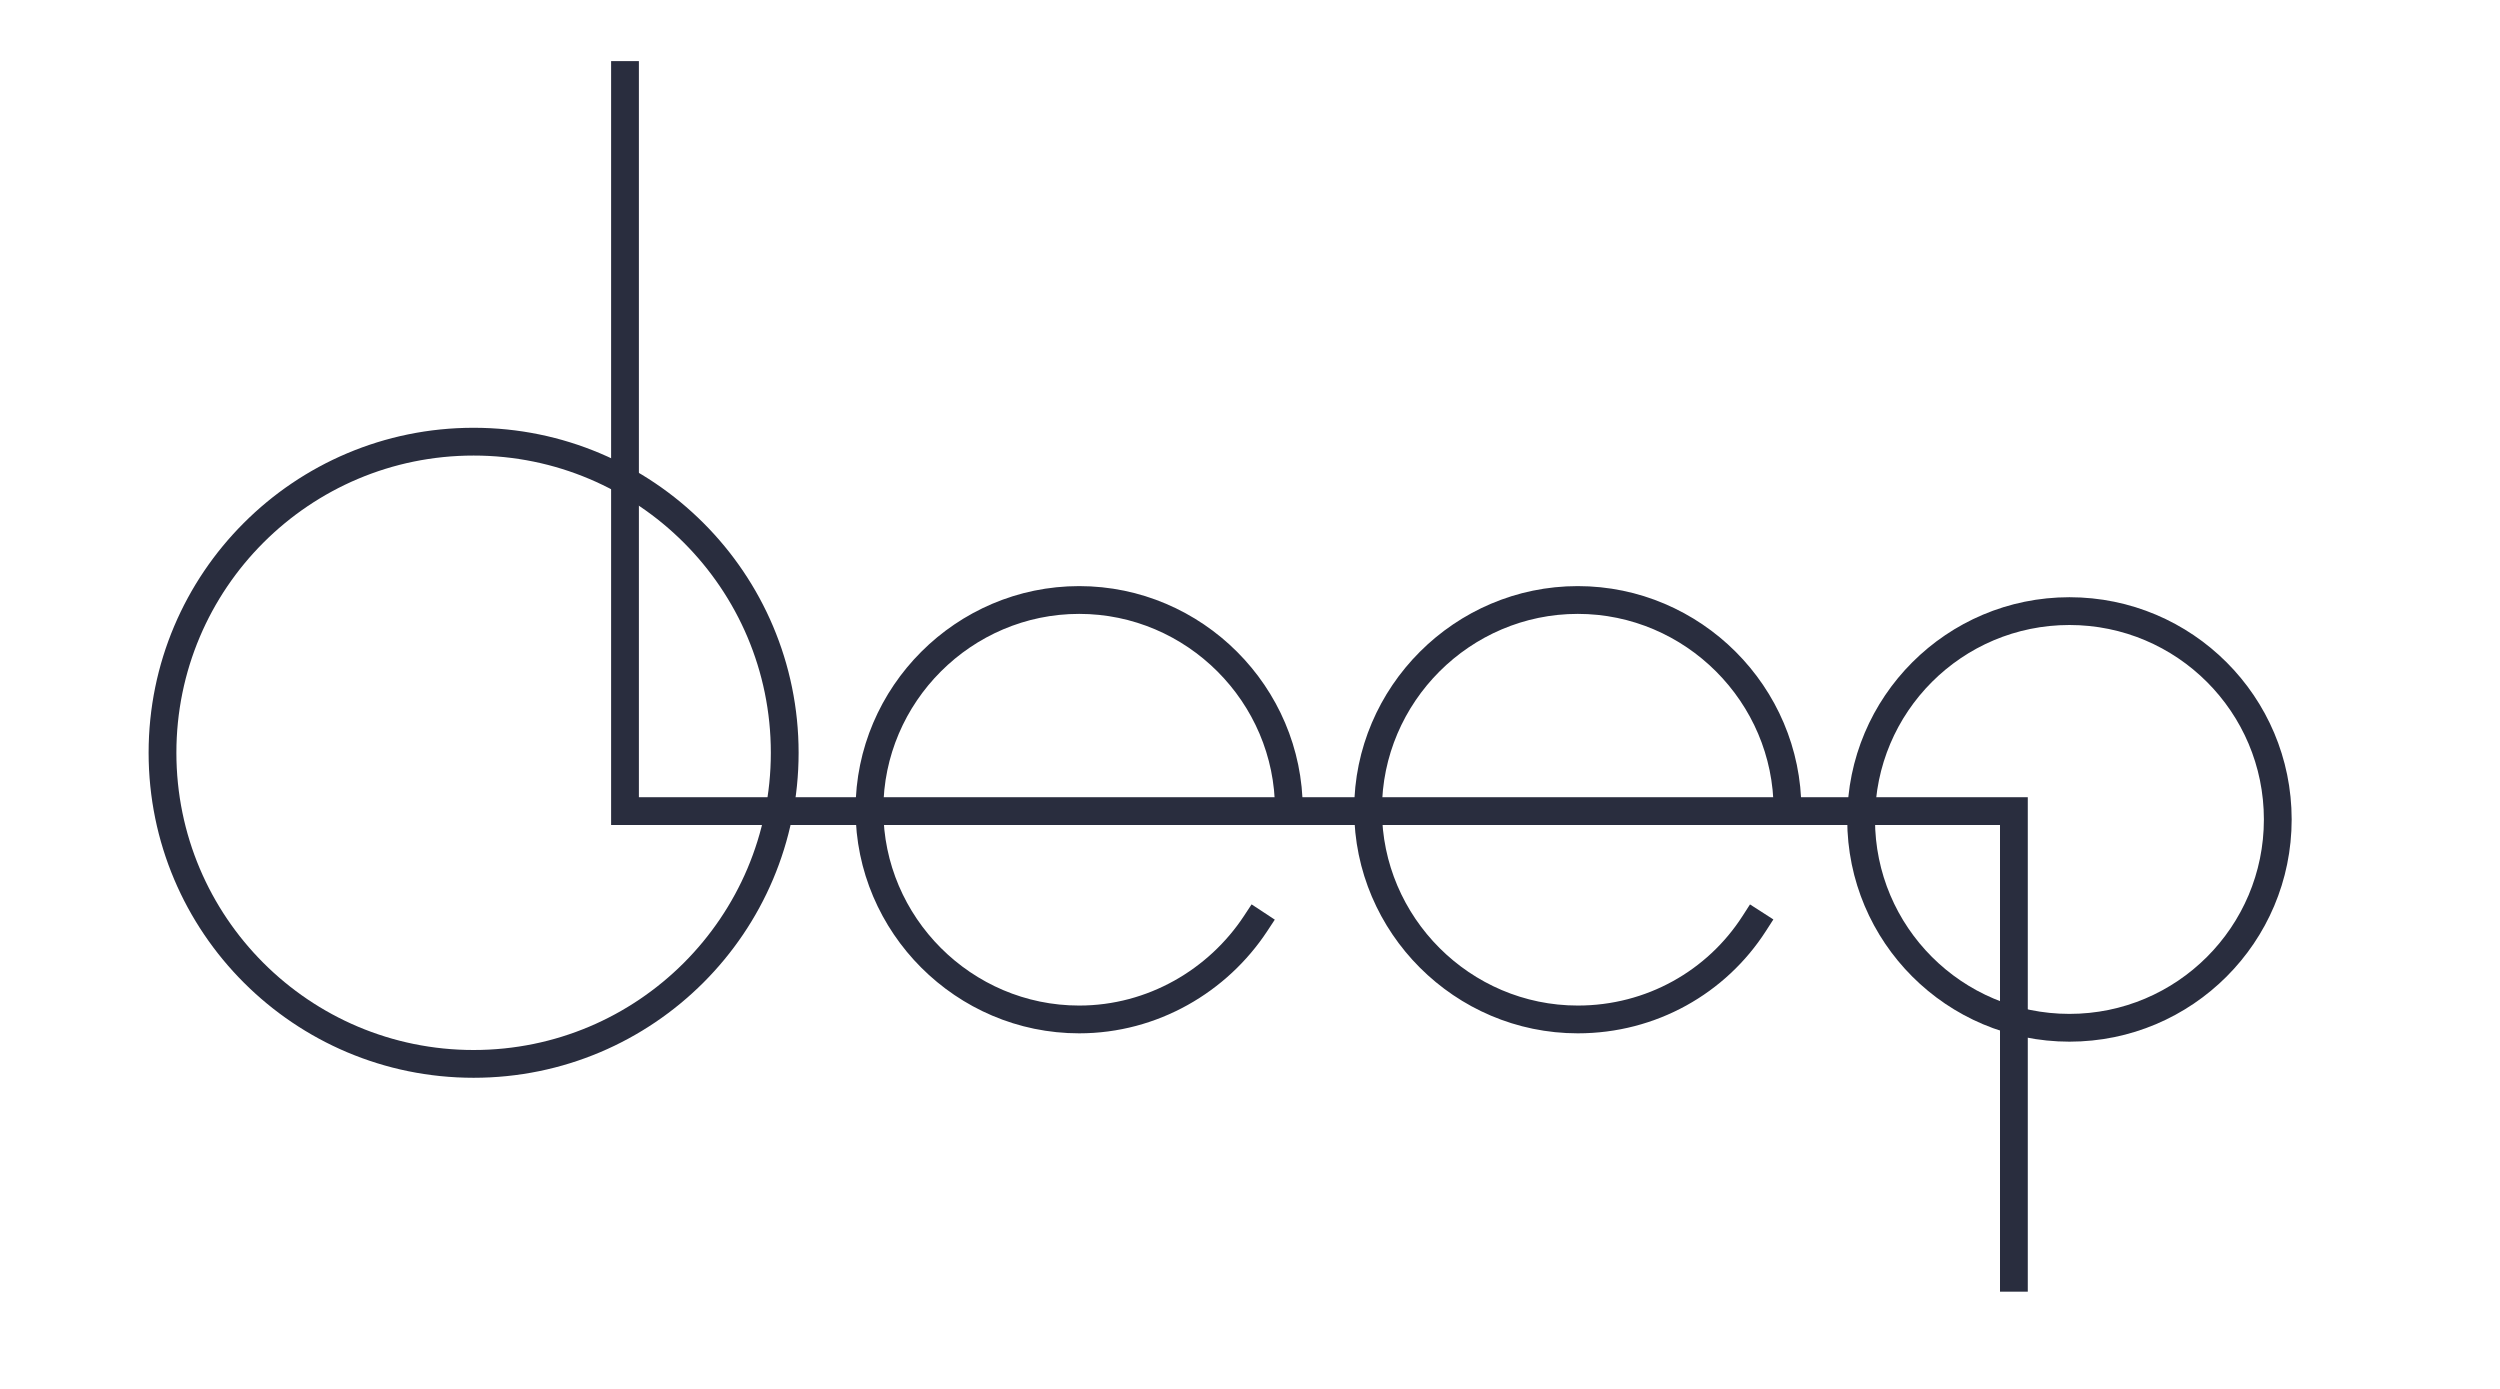 <?xml version="1.0" encoding="utf-8"?>
<!-- Generator: Adobe Illustrator 22.1.0, SVG Export Plug-In . SVG Version: 6.00 Build 0)  -->
<svg version="1.1" id="Layer_1" xmlns="http://www.w3.org/2000/svg" xmlns:xlink="http://www.w3.org/1999/xlink" x="0px" y="0px"
	 viewBox="0 0 180 100" style="enable-background:new 0 0 180 100;" xml:space="preserve">
<style type="text/css">
	.st0{fill:none;stroke:#292D3E;stroke-width:2;stroke-linecap:square;stroke-miterlimit:10;}
</style>
<circle class="st0" cx="149" cy="59" r="15"/>
<path class="st0" d="M126.3,66.5c-2.7,4.2-7.4,6.9-12.7,6.9c-8.3,0-15.1-6.8-15.1-15.1s6.8-15.1,15.1-15.1s15.1,6.8,15.1,15.1"/>
<path class="st0" d="M90.4,66.5c-2.7,4.1-7.4,6.9-12.7,6.9c-8.3,0-15.1-6.8-15.1-15.1s6.8-15.1,15.1-15.1S92.8,50,92.8,58.3"/>
<circle class="st0" cx="34.1" cy="54.2" r="22.4"/>
<path id="centerLine" class="st0" d="M45,5.4v53h100V92"/>
</svg>
